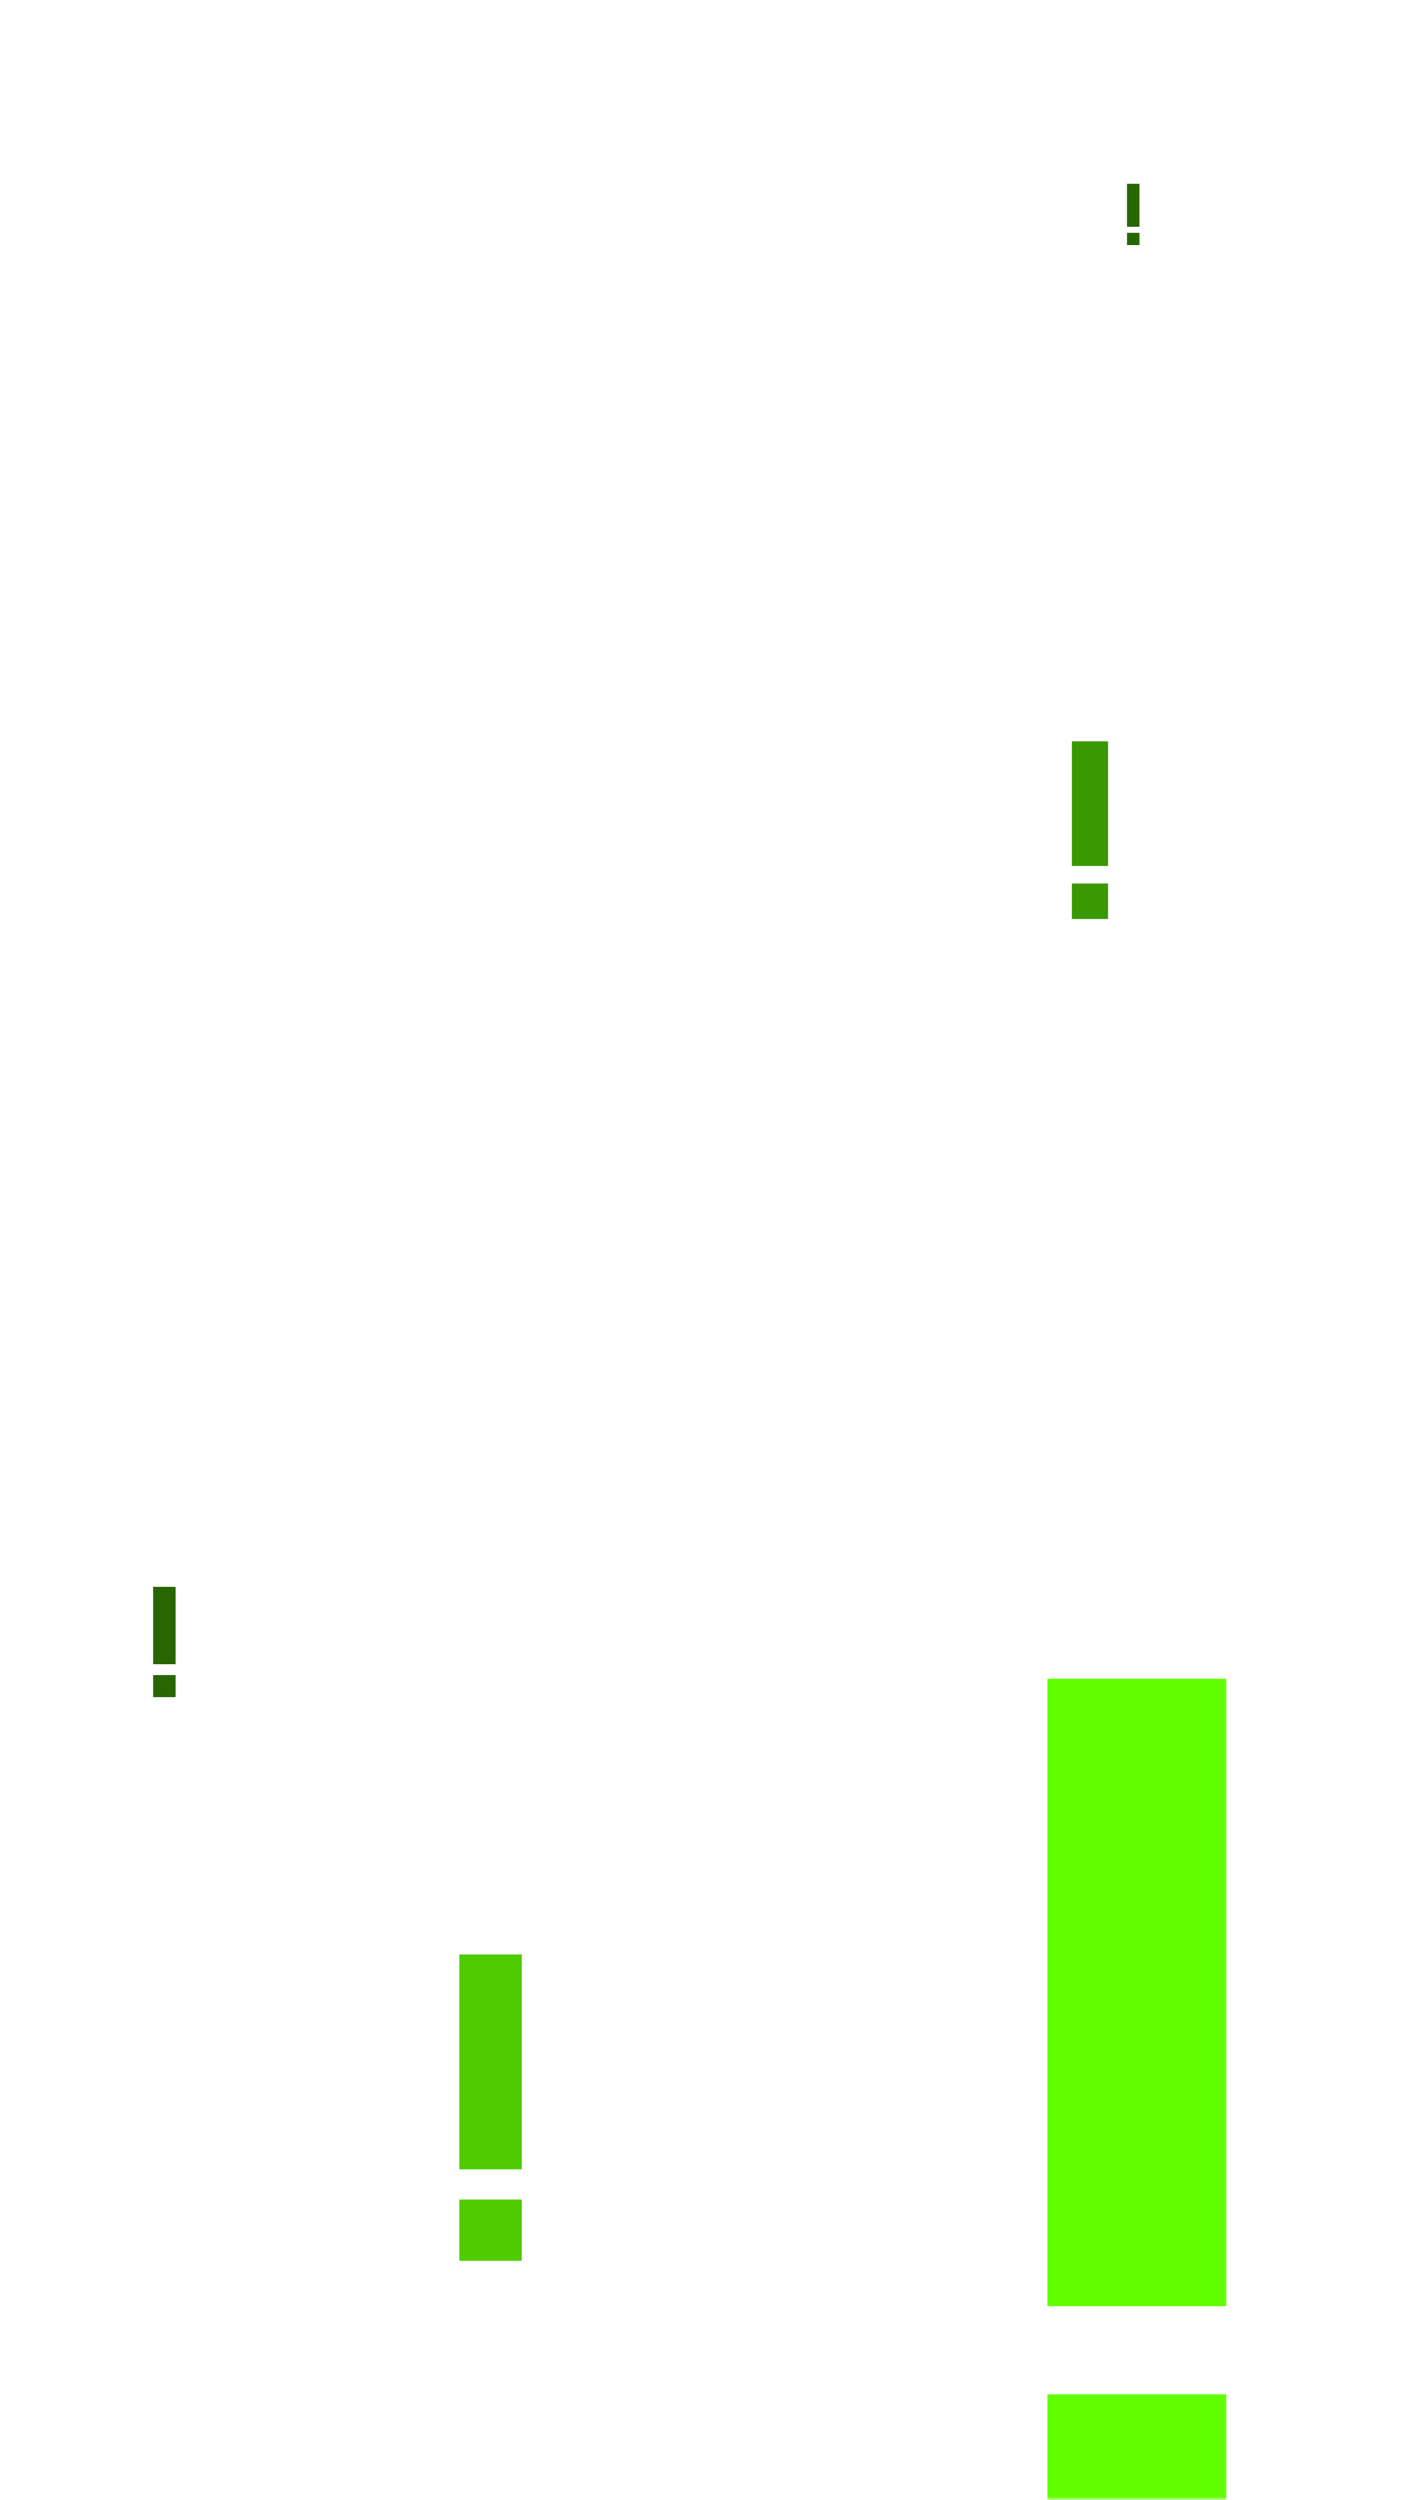 <svg width="232" height="408" viewBox="0 0 232 408" fill="none" xmlns="http://www.w3.org/2000/svg">
<mask id="mask0" mask-type="alpha" maskUnits="userSpaceOnUse" x="0" y="0" width="232" height="408">
<path d="M232 408V0H22.5L0 22.5V408H232Z" fill="#222121"/>
</mask>
<g mask="url(#mask0)">
<path d="M200.2 376.409V274H171V376.409H200.2ZM171 420H200.2V390.8H171V420Z" fill="#61FF00"/>
<path d="M85.185 354.071V319H75V354.071H85.185ZM75 369H85.185V359H75V369Z" fill="#4ECC00"/>
<path d="M28.667 271.626V259H25V271.626H28.667ZM25 277H28.667V273.4H25V277Z" fill="#276600"/>
<path d="M180.907 141.341V121H175V141.341H180.907ZM175 150H180.907V144.2H175V150Z" fill="#3A9900"/>
<path d="M186.037 37.014V30H184V37.014H186.037ZM184 40H186.037V38H184V40Z" fill="#276600"/>
</g>
</svg>
